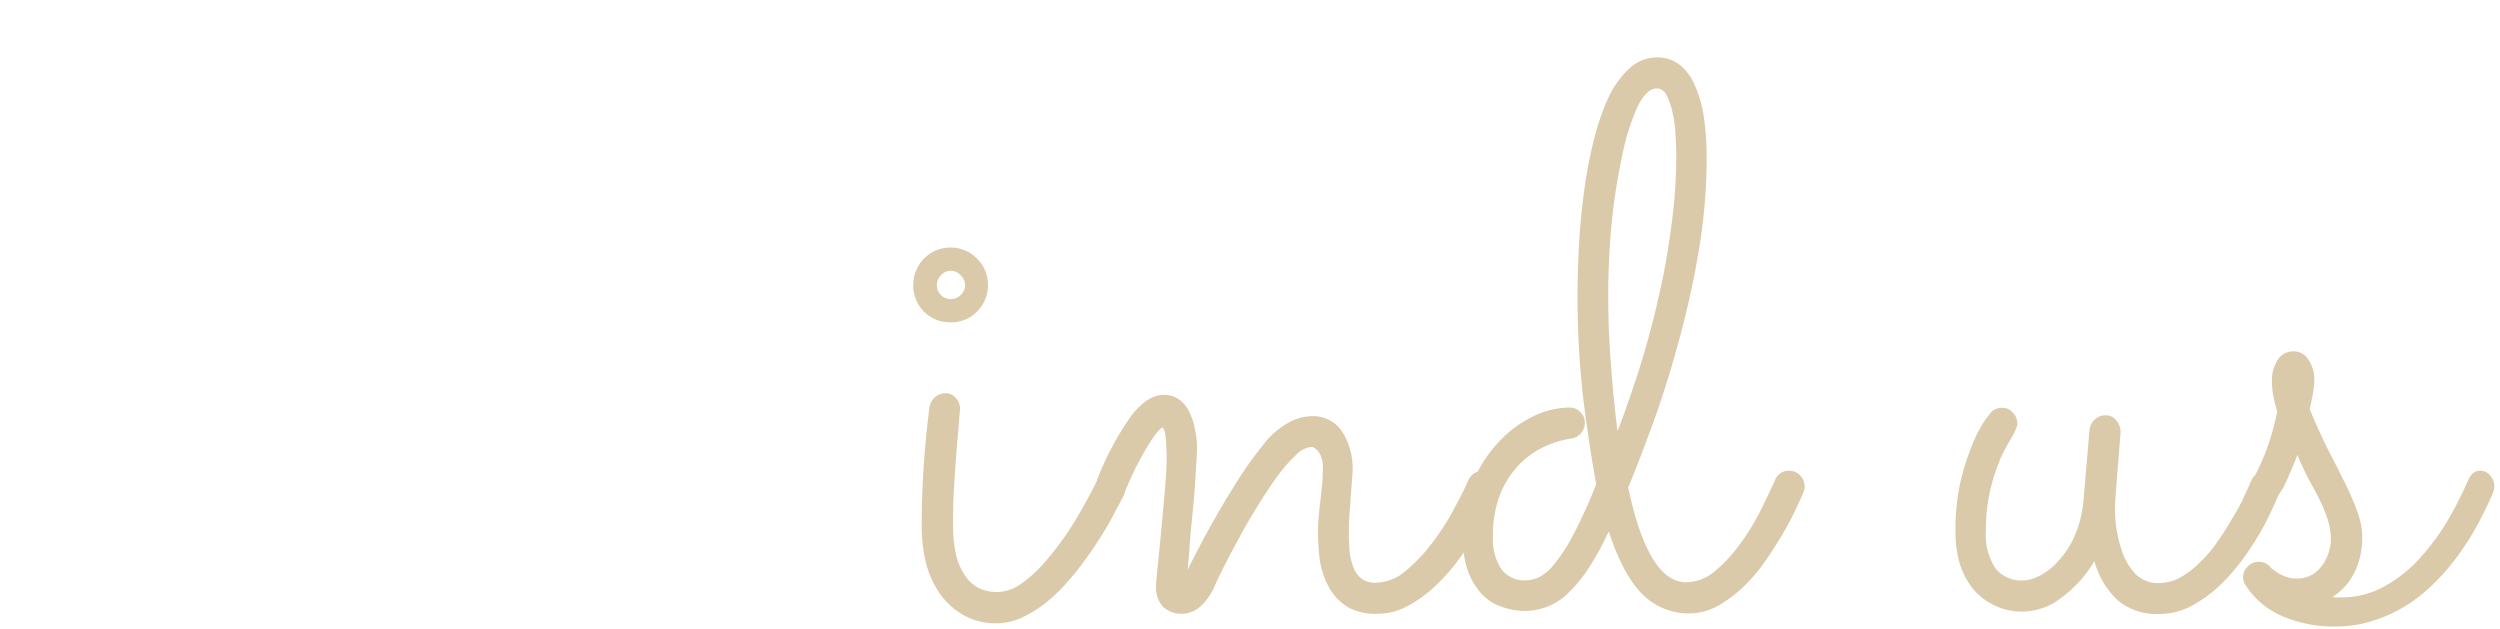 <svg xmlns="http://www.w3.org/2000/svg" fill="none" viewBox="0 0 417 105"><path d="M149.323 50.61c-2.666-.087-5.28-.153-7.84-.2l-7.7-.14c-1.91 0-3.77 0-5.59.07-1.82.07-3.52 0-5.25.07.013-4.508.276-9.011.79-13.49a65.108 65.108 0 0 1 2.38-11c5.309.652 10.652.986 16 1a57 57 0 0 0 11.93-1.16 36.253 36.253 0 0 0 9.34-3.35 17.92 17.92 0 0 0 6-5.2 11.116 11.116 0 0 0 2.18-6.7 8.07 8.07 0 0 0-1.5-5 10.421 10.421 0 0 0-3.81-3.21 16.999 16.999 0 0 0-5.05-1.71 24.36 24.36 0 0 0-5-.55 46.509 46.509 0 0 0-10.15 1.16 38.275 38.275 0 0 0-9.68 3.63 31.317 31.317 0 0 0-8.18 6.36 26.412 26.412 0 0 0-5.46 9.12 286.704 286.704 0 0 1-15.61-2.66 943.136 943.136 0 0 1-15.88-3.29l-15.51-3.44a534.067 534.067 0 0 0-14.51-3.08c-4.633-.913-8.93-1.643-12.89-2.19a74 74 0 0 0-10.69-.89 59.05 59.05 0 0 0-14.91 1.74 37.93 37.93 0 0 0-11.86 5.06 26.07 26.07 0 0 0-8 8.14 20.89 20.89 0 0 0-2.87 10.94 18.26 18.26 0 0 0 1 6.23 25.003 25.003 0 0 0 2.52 5.19 27.098 27.098 0 0 0 3.4 4 26.232 26.232 0 0 0 3.48 2.87 2.43 2.43 0 0 0 1.43.48 2.49 2.49 0 0 0 1.71-.68 2.52 2.52 0 0 0 .81-1.92 3.001 3.001 0 0 0-.27-1.23 2 2 0 0 0-.89-1c-.09 0-.56-.39-1.43-1a20.558 20.558 0 0 1-2.79-2.81 22.656 22.656 0 0 1-2.73-4.37 14.23 14.23 0 0 1-1.16-5.82 15.83 15.83 0 0 1 2.55-8.66 21.43 21.43 0 0 1 6.81-6.57 34.381 34.381 0 0 1 10.29-4 54.302 54.302 0 0 1 12.82-1.44c3.648.026 7.29.3 10.9.82 4 .547 8.27 1.277 12.81 2.19 4.54.913 9.267 1.94 14.18 3.08 4.947 1.087 9.967 2.203 15.06 3.35a728.325 728.325 0 0 0 15.34 3.28c5.127 1 10.17 1.867 15.13 2.6-2 6.893-3.046 15.373-3.14 25.44-4.82.18-9.273.41-13.36.69-4.086.28-7.63.53-10.63.75-3 .233-5.363.437-7.09.61l-2.59.28a2.66 2.66 0 0 0-1.63.89 2.202 2.202 0 0 0-.68 1.64 2.35 2.35 0 0 0 .88 2 3.5 3.5 0 0 0 2.05.62c.414 0 1.504-.07 3.27-.21 1.77-.18 4.09-.39 7-.61 2.91-.22 6.29-.53 10.15-.76 3.86-.23 8.09-.5 12.68-.68v1.71c.05.55.07 1.09.07 1.64 0 13-3.666 22.827-11 29.48-7.333 6.653-18.103 9.987-32.31 10a62.44 62.44 0 0 1-13.77-1.36 50.924 50.924 0 0 1-10.49-3.56 34.436 34.436 0 0 1-7.7-5 43.601 43.601 0 0 1-5.32-5.61 32.227 32.227 0 0 1-3.34-5.54 44.488 44.488 0 0 1-1.84-4.58 2.51 2.51 0 0 0-1-1.3 2.26 2.26 0 0 0-1.43-.48 2.47 2.47 0 0 0-1.91.82 2.43 2.43 0 0 0-.75 1.78v.41c.056.11.102.223.14.34a42.534 42.534 0 0 0 2.11 5.27 40.242 40.242 0 0 0 3.82 6.29 45.518 45.518 0 0 0 5.92 6.43 42 42 0 0 0 8.59 5.67 51.538 51.538 0 0 0 11.66 4 66.801 66.801 0 0 0 15.26 1.57 66.437 66.437 0 0 0 20.68-2.95 40.301 40.301 0 0 0 15.13-8.62 36.358 36.358 0 0 0 9.41-14 52.86 52.86 0 0 0 3.2-19c0-.64 0-1.26-.07-1.85V55.6c1.77 0 3.57-.06 5.39-.06 1.82 0 3.68-.07 5.58-.07 2.5 0 5.024.043 7.57.13 2.59.1 5.18.14 7.77.14a2.559 2.559 0 0 0 1.77-.68 2.29 2.29 0 0 0 .75-1.78 2.587 2.587 0 0 0-.68-1.78 2.255 2.255 0 0 0-1.77-.89Zm-15.68-37.48a29.76 29.76 0 0 1 7.36-4.85 32.489 32.489 0 0 1 7.91-2.46 43.448 43.448 0 0 1 7.29-.69c1.047.006 2.092.076 3.13.21 1.145.123 2.269.399 3.34.82a6.647 6.647 0 0 1 2.59 1.57 3.281 3.281 0 0 1 1.09 2.6 6.906 6.906 0 0 1-1.84 4.65 14.793 14.793 0 0 1-5.11 3.62 32.827 32.827 0 0 1-7.7 2.4 53 53 0 0 1-9.68.82 129.57 129.57 0 0 1-14-.82 23.844 23.844 0 0 1 5.62-7.87Z"/><path fill="#DACAAA" d="M158.593 53.76a5.91 5.91 0 0 0 4.36-1.78 6.094 6.094 0 0 0 1.84-4.45 5.896 5.896 0 0 0-.48-2.39 5.516 5.516 0 0 0-1.36-2 5.498 5.498 0 0 0-2-1.37 5.85 5.85 0 0 0-2.38-.48 6.35 6.35 0 0 0-2.46.48 6.25 6.25 0 0 0-2 1.37 5.944 5.944 0 0 0-1.3 2 5.913 5.913 0 0 0-.48 2.39 6.15 6.15 0 0 0 .44 2.405c.305.765.761 1.46 1.34 2.045a6.112 6.112 0 0 0 4.48 1.78Zm-1.64-7.84a2.137 2.137 0 0 1 1.64-.75 2.13 2.13 0 0 1 1.63.75 2.166 2.166 0 0 1 .556 2.547c-.13.285-.319.538-.556.743a2.237 2.237 0 0 1-1.63.68 2.24 2.24 0 0 1-1.64-.68 2.29 2.29 0 0 1-.68-1.65 2.278 2.278 0 0 1 .68-1.64ZM298.433 78.52a2.398 2.398 0 0 0-2.38 1.64c-.666 1.46-1.486 3.17-2.46 5.13a38.903 38.903 0 0 1-3.47 5.6 24 24 0 0 1-4.16 4.45 7.47 7.47 0 0 1-4.7 1.78c-4.233 0-7.46-5.267-9.68-15.8 1.227-2.96 2.59-6.493 4.09-10.6 1.5-4.107 2.91-8.577 4.23-13.41a149.464 149.464 0 0 0 3.4-15.18 93.384 93.384 0 0 0 1.37-15.87 44.079 44.079 0 0 0-.48-6.77 19.63 19.63 0 0 0-1.5-5.26 8.676 8.676 0 0 0-2.52-3.42 6 6 0 0 0-3.82-1.23 6.532 6.532 0 0 0-4.5 1.78 15.118 15.118 0 0 0-3.47 4.71 39.342 39.342 0 0 0-2.46 7 75.106 75.106 0 0 0-1.63 8.41c-.413 2.92-.71 5.92-.89 9-.18 3-.27 6-.27 8.82a148.386 148.386 0 0 0 1 17.58c.667 5.24 1.374 9.867 2.12 13.88a83.67 83.67 0 0 1-3.75 8.28 26.867 26.867 0 0 1-3.12 4.88 8.35 8.35 0 0 1-2.59 2.33 5.788 5.788 0 0 1-2.31.55 4.78 4.78 0 0 1-4.09-1.92 9.062 9.062 0 0 1-1.37-5.33 18.924 18.924 0 0 1 1.23-7.18 15.64 15.64 0 0 1 3.2-4.93 14.285 14.285 0 0 1 4.3-3 16.548 16.548 0 0 1 4.36-1.3 2.397 2.397 0 0 0 1.62-.92 2.623 2.623 0 0 0 .62-1.71 2.275 2.275 0 0 0-.75-1.77 2.387 2.387 0 0 0-1.77-.76c-2.207.03-4.377.57-6.34 1.58a19.622 19.622 0 0 0-5.76 4.44 21.67 21.67 0 0 0-3.24 4.67 2.661 2.661 0 0 0-.57.26 2.706 2.706 0 0 0-1 1.16c-.5 1.18-1.273 2.73-2.32 4.65a40.159 40.159 0 0 1-3.61 5.68 27.73 27.73 0 0 1-4.5 4.78 7.9 7.9 0 0 1-5 2 4.002 4.002 0 0 1-2.32-.62 4.426 4.426 0 0 1-1.36-1.78 10.91 10.91 0 0 1-.68-2.66c-.09-1-.14-2.06-.14-3.15 0-.87 0-1.78.07-2.74.07-.96.16-2 .21-2.94.05-.94.15-1.84.2-2.66.05-.82.14-1.6.14-2.19a11.432 11.432 0 0 0-1.71-6.43 5.825 5.825 0 0 0-5.17-2.61 8.11 8.11 0 0 0-3.82 1.09 13.283 13.283 0 0 0-4 3.42 69.945 69.945 0 0 0-3.82 5.2c-1.18 1.83-2.32 3.67-3.41 5.54-1.09 1.87-2.11 3.65-3.07 5.47-.96 1.82-1.79 3.42-2.52 4.93.14-1.33.28-3 .41-4.93.13-1.93.37-3.92.55-5.88.18-1.96.32-3.87.41-5.61.09-1.74.2-3 .2-3.83a14.933 14.933 0 0 0-.34-3.21 9.671 9.671 0 0 0-.95-2.87 5.098 5.098 0 0 0-1.64-2.06 4.32 4.32 0 0 0-2.66-.82c-1.77 0-3.56 1.17-5.38 3.49a49.29 49.29 0 0 0-5.72 10.74c0 .1-.06.2-.09.3-1.34 2.65-2.69 5.09-4.07 7.29a47.75 47.75 0 0 1-4.36 5.88 21.156 21.156 0 0 1-4.16 3.83 7.139 7.139 0 0 1-3.95 1.37 8.282 8.282 0 0 1-2.46-.41 5.913 5.913 0 0 1-2.38-1.64 10 10 0 0 1-1.84-3.42 20.713 20.713 0 0 1-.68-5.88c0-1.78 0-3.72.13-5.82s.27-4.15.41-6c.14-1.85.32-3.56.41-4.93.09-1.37.2-2.19.2-2.46a2.53 2.53 0 0 0-.68-1.78 2.108 2.108 0 0 0-1.7-.82 2.588 2.588 0 0 0-1.91.75 2.89 2.89 0 0 0-.82 1.64 159.105 159.105 0 0 0-1.29 19.62 26.578 26.578 0 0 0 .75 6.43 16.183 16.183 0 0 0 2.38 5.13 12.648 12.648 0 0 0 3.95 3.49 10.916 10.916 0 0 0 5.39 1.3 10.42 10.42 0 0 0 4.7-1.16 21.294 21.294 0 0 0 4.43-3 34.686 34.686 0 0 0 4-4.24c1.28-1.6 2.43-3.2 3.48-4.79 1.05-1.59 2-3.15 2.79-4.65.79-1.5 1.5-2.78 2-3.83a.534.534 0 0 1 0-.08v-.06a50.62 50.62 0 0 1 4.13-8.23c1-1.6 1.77-2.47 2.18-2.6.27.22.45.86.54 1.91.09 1.05.14 2.14.14 3.28 0 .87-.05 1.94-.14 3.22-.09 1.28-.2 2.67-.34 4.17s-.27 2.94-.41 4.45c-.14 1.51-.27 2.91-.41 4.24-.14 1.33-.25 2.39-.34 3.35-.09.96-.13 1.52-.13 1.84a4.762 4.762 0 0 0 1.16 3.42 4.433 4.433 0 0 0 3.2 1.17 4.637 4.637 0 0 0 2.79-1 9.801 9.801 0 0 0 2.76-3.91c.45-1 1.07-2.26 1.84-3.76s1.68-3.17 2.59-4.86c.91-1.69 1.95-3.37 3-5.06 1.05-1.69 2.13-3.28 3.13-4.65a24.464 24.464 0 0 1 2.93-3.28 4.061 4.061 0 0 1 2.51-1.3c.36 0 .77.27 1.22.82.558.873.798 1.911.68 2.94 0 .87 0 1.78-.13 2.74-.13.96-.17 1.87-.31 2.87-.14 1-.18 1.87-.27 2.73-.09.86-.07 1.65-.07 2.33a35.21 35.21 0 0 0 .34 4.79c.279 1.51.799 2.965 1.54 4.31a9.094 9.094 0 0 0 3 3.14 9.416 9.416 0 0 0 5 1.16c1.815.002 3.6-.467 5.18-1.36a20.894 20.894 0 0 0 4.63-3.42 30.964 30.964 0 0 0 3.95-4.52c.23-.32.44-.63.65-.94.118 1.068.36 2.118.72 3.13a11.348 11.348 0 0 0 2.31 3.83 7.883 7.883 0 0 0 3.34 2.12c1.283.464 2.637.697 4 .69a10.356 10.356 0 0 0 7.22-3.15c2.234-2.1 4.437-5.473 6.61-10.12 1.594 4.88 3.48 8.39 5.66 10.53a10.896 10.896 0 0 0 7.73 3.15 9.648 9.648 0 0 0 4.63-1.17 20.882 20.882 0 0 0 4.23-3.07 27.59 27.59 0 0 0 3.62-4.16c1.09-1.55 2.06-3.05 2.93-4.51a43.121 43.121 0 0 0 2.25-4.17c.63-1.32 1.11-2.37 1.43-3.15.145-.313.213-.656.2-1a2.565 2.565 0 0 0-.75-1.77 2.384 2.384 0 0 0-1.84-.8Zm-29.7-17.31c-.32-4-.48-8-.48-12 0-4.2.207-8.35.62-12.45a99.93 99.93 0 0 1 1.77-11.08 37.204 37.204 0 0 1 2.52-7.93c1-2 2.067-3 3.2-3a1.833 1.833 0 0 1 1.63 1.17c.476.926.813 1.916 1 2.94.28 1.212.44 2.447.48 3.69.09 1.33.13 2.56.13 3.7a87.612 87.612 0 0 1-.87 11.78 114.106 114.106 0 0 1-2.12 11.69c-.86 3.88-1.88 7.687-3.06 11.42a198.735 198.735 0 0 1-3.74 10.78c-.41-3.12-.77-6.69-1.08-10.71ZM415.383 79.34a2.067 2.067 0 0 0-1.77-.82c-.82 0-1.45.52-1.91 1.57a67.344 67.344 0 0 1-3.54 6.91 38.47 38.47 0 0 1-4.7 6.29 22.496 22.496 0 0 1-5.87 4.58 14.67 14.67 0 0 1-7.15 1.78h-.71a3.091 3.091 0 0 1-.68-.07 10.207 10.207 0 0 0 3.81-4.38 13.288 13.288 0 0 0 1.16-5.47 12.231 12.231 0 0 0-.82-4.37 40.238 40.238 0 0 0-2-4.66c-.82-1.68-1.753-3.527-2.8-5.54-1-2-2.09-4.3-3.13-6.9.22-1.1.41-2 .54-2.74.139-.722.21-1.455.21-2.19a5.683 5.683 0 0 0-1-3.35 2.782 2.782 0 0 0-2.45-1.37 3.003 3.003 0 0 0-2.66 1.44 6.182 6.182 0 0 0-.95 3.62c0 .758.067 1.514.2 2.26.18.901.407 1.793.68 2.67a40.273 40.273 0 0 1-1.43 5.4 37.313 37.313 0 0 1-2.22 5.21 2.793 2.793 0 0 0-.64.88c-.36.82-.82 1.82-1.36 3-.54 1.18-1.21 2.35-2 3.62a43.978 43.978 0 0 1-2.45 3.83 22.673 22.673 0 0 1-2.87 3.35 15.786 15.786 0 0 1-3.27 2.47 7.43 7.43 0 0 1-3.47.89 5.217 5.217 0 0 1-4-1.58 10.484 10.484 0 0 1-2.24-3.9 22.782 22.782 0 0 1-1-4.58 22.378 22.378 0 0 1-.07-3.76l.89-11.35a2.999 2.999 0 0 0-.68-1.92 2.22 2.22 0 0 0-1.84-.89 2.53 2.53 0 0 0-1.77.69 2.699 2.699 0 0 0-.89 1.71l-1 11.76a18.842 18.842 0 0 1-1.5 6 14.762 14.762 0 0 1-2.73 4.17 10.71 10.71 0 0 1-3.13 2.46c-.864.46-1.821.72-2.8.76a5.5 5.5 0 0 1-4.56-2.06 10.187 10.187 0 0 1-1.57-6.15 28.89 28.89 0 0 1 .61-6.29 30.92 30.92 0 0 1 1.44-4.86c.428-1.135.95-2.232 1.56-3.28.5-.87.87-1.51 1.09-1.92.136-.263.25-.538.34-.82.136-.252.208-.534.21-.82a2.45 2.45 0 0 0-.75-1.78 2.227 2.227 0 0 0-1.77-.82 2.999 2.999 0 0 0-1.09.21 2.233 2.233 0 0 0-.82.61l-1 1.3a21.18 21.18 0 0 0-2 3.83 39.995 39.995 0 0 0-2 6.16 36.045 36.045 0 0 0-.89 8.48c-.024 1.874.228 3.74.75 5.54a12.692 12.692 0 0 0 2.32 4.24 10.6 10.6 0 0 0 14.51 1.37 20.424 20.424 0 0 0 5.59-6.16 13.831 13.831 0 0 0 3.95 6.57 9.998 9.998 0 0 0 6.68 2.25 11.77 11.77 0 0 0 5.45-1.29 22.462 22.462 0 0 0 4.78-3.42 35.125 35.125 0 0 0 4-4.59 49.66 49.66 0 0 0 3-4.65 42.331 42.331 0 0 0 2-4c.41-.88.71-1.54.91-2 .301-.397.568-.819.8-1.26.49-1 .93-2 1.29-2.87.36-.87.75-1.73 1-2.46.55 1.32 1.14 2.6 1.77 3.83.63 1.23 1.3 2.35 1.84 3.48a21.632 21.632 0 0 1 1.44 3.42 11.28 11.28 0 0 1 .54 3.42 7.193 7.193 0 0 1-.34 2 6.894 6.894 0 0 1-1 2.12 5.996 5.996 0 0 1-1.72 1.67 5.118 5.118 0 0 1-2.73.68 5.223 5.223 0 0 1-1.64-.27 9.019 9.019 0 0 1-1.36-.62c-.36-.27-.68-.5-.95-.68a2.252 2.252 0 0 1-.48-.48 2.54 2.54 0 0 0-1.855-.75 2.555 2.555 0 0 0-1.825.82 2.428 2.428 0 0 0-.75 1.78c.005.464.148.917.41 1.3a13.641 13.641 0 0 0 6.34 5.26 21.852 21.852 0 0 0 8.52 1.64 20.37 20.37 0 0 0 7-1.16 23.81 23.81 0 0 0 5.86-2.94 29.73 29.73 0 0 0 4.9-4.31 39.53 39.53 0 0 0 3.82-4.85 42.59 42.59 0 0 0 2.86-4.86c.82-1.59 1.48-3 2-4.24.134-.316.202-.656.2-1a2.679 2.679 0 0 0-.67-1.8Z"/></svg>
